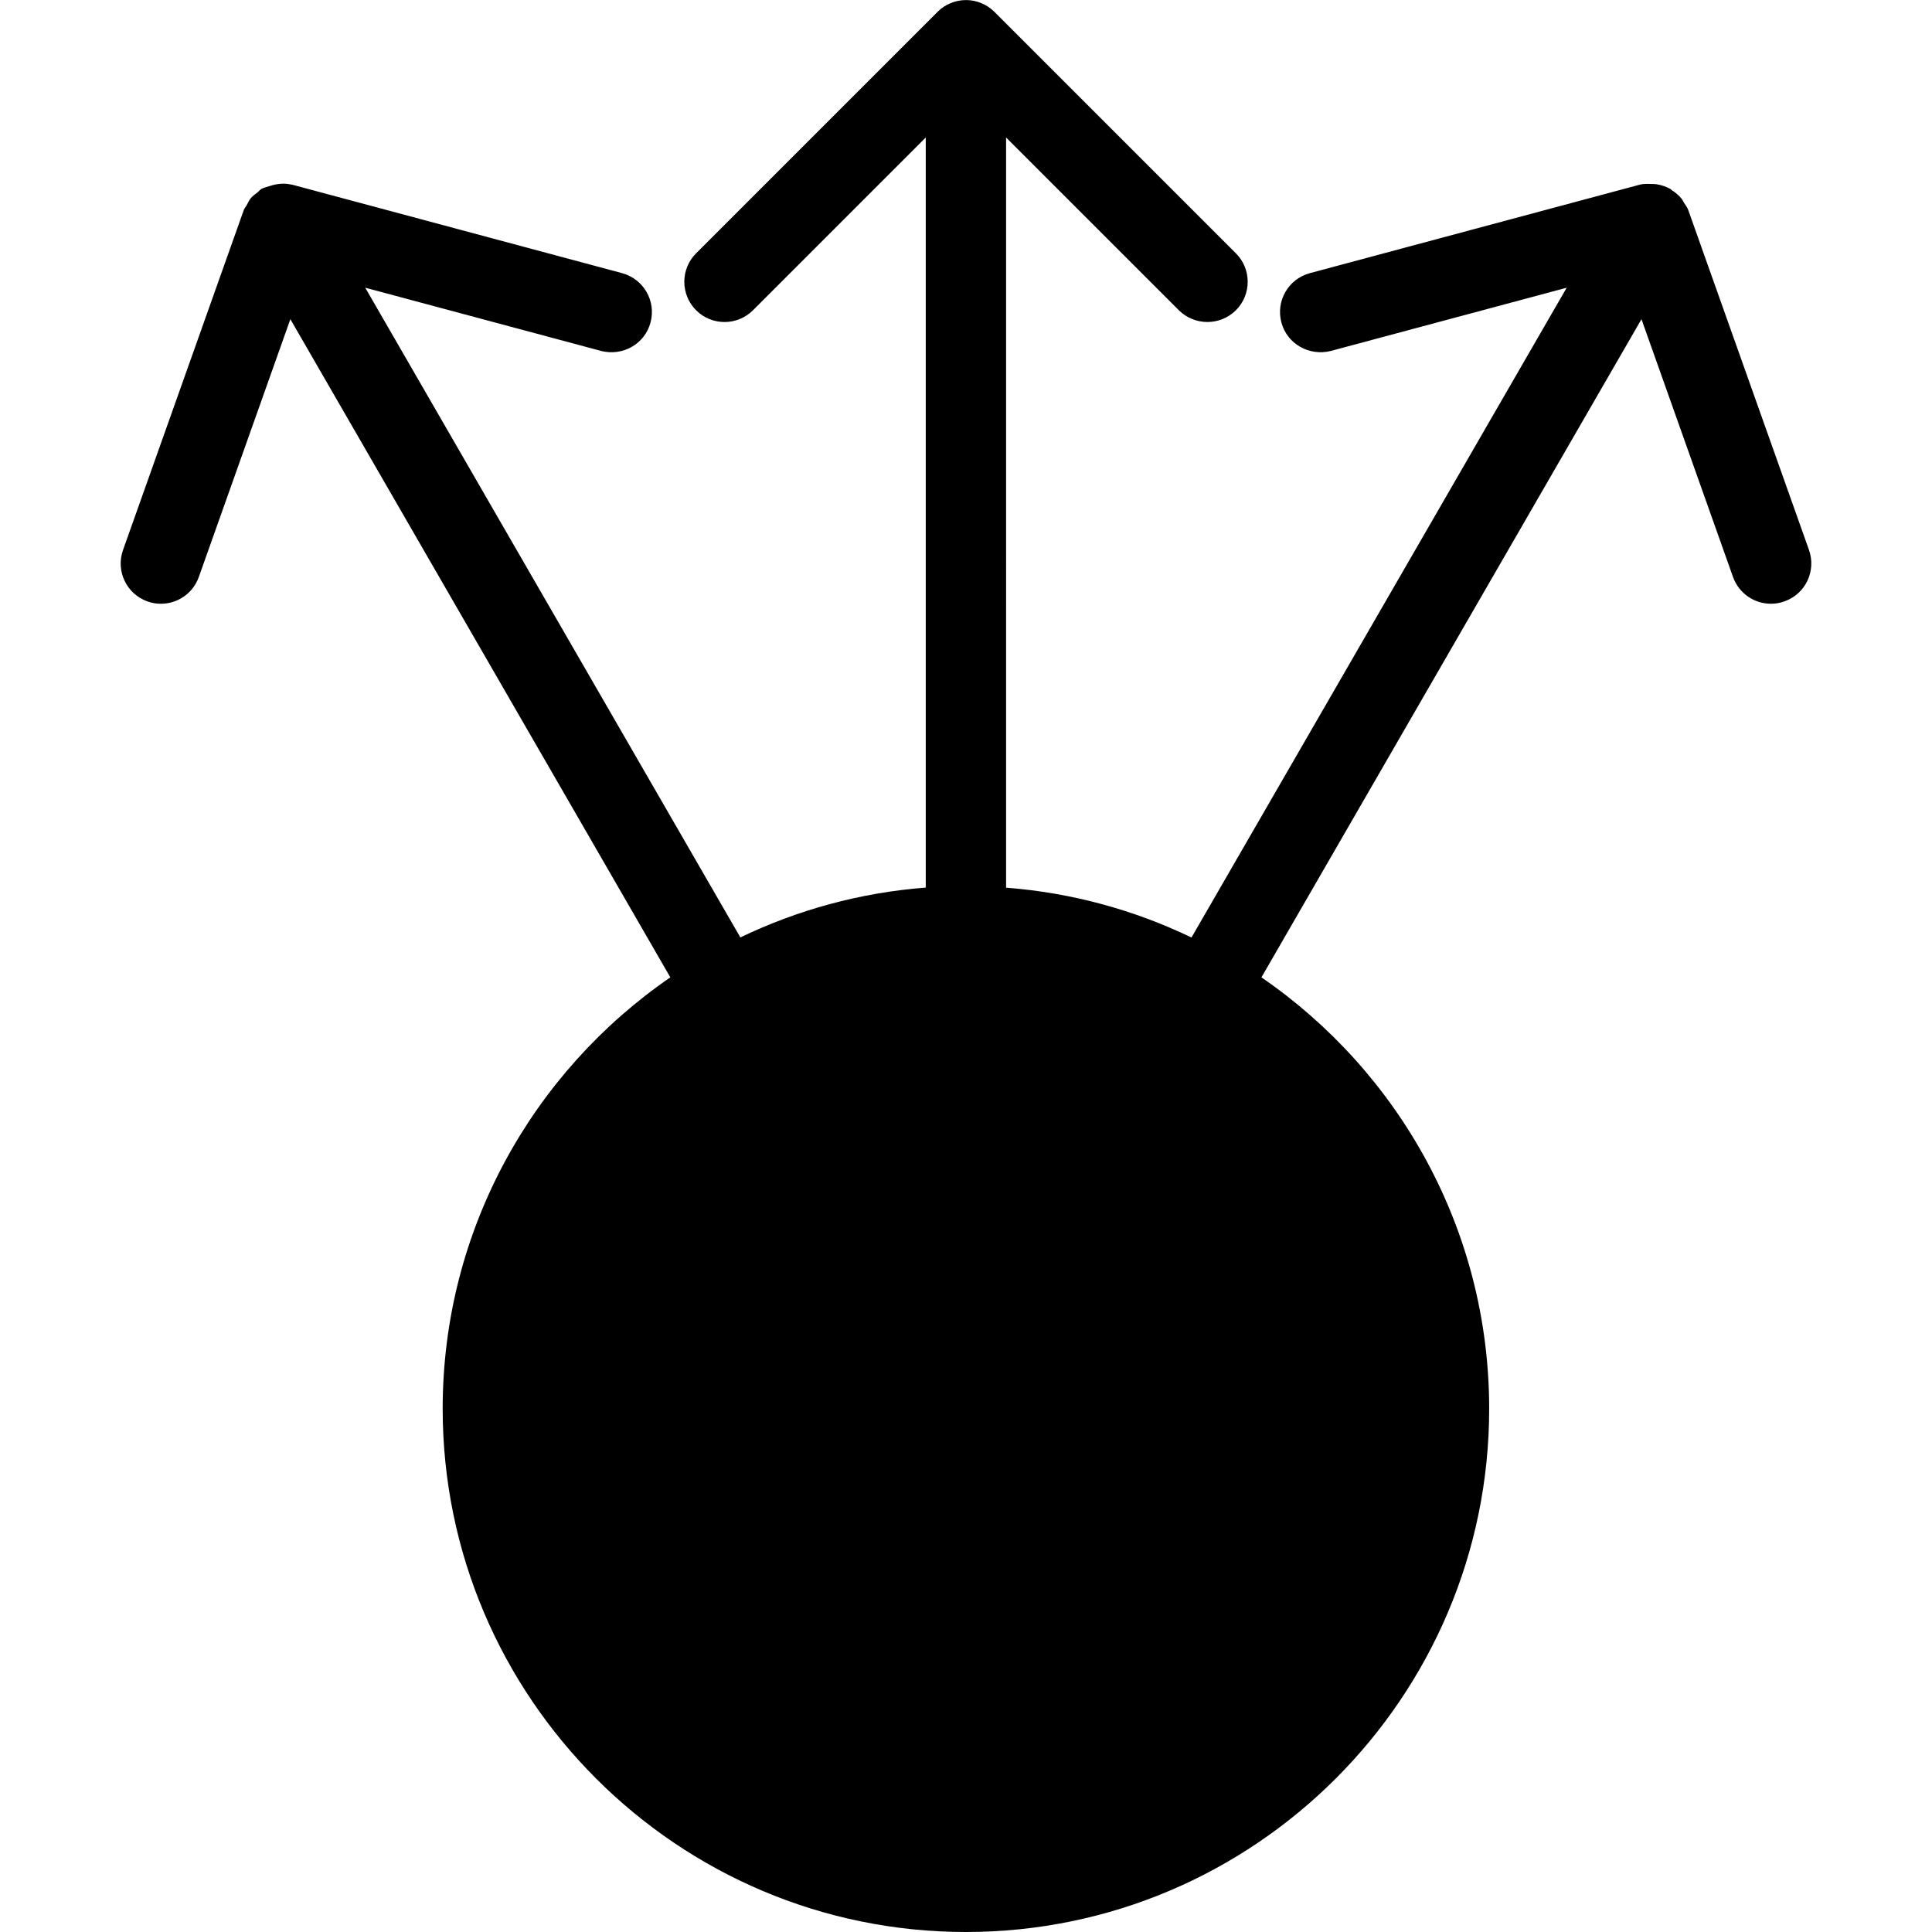 <?xml version="1.0" encoding="iso-8859-1"?>
<!-- Generator: Adobe Illustrator 19.0.0, SVG Export Plug-In . SVG Version: 6.00 Build 0)  -->
<svg version="1.1" id="Layer_1" xmlns="http://www.w3.org/2000/svg" xmlns:xlink="http://www.w3.org/1999/xlink" x="0px" y="0px"
	 viewBox="0 0 24 24" style="enable-background:new 0 0 24 24;" xml:space="preserve">
<g>
	<g>
		<path d="M22.472,6.832l-1.5-4.223c-0.012-0.035-0.035-0.062-0.054-0.092c-0.01-0.016-0.016-0.033-0.028-0.048
			c-0.034-0.042-0.075-0.076-0.12-0.105c-0.008-0.005-0.013-0.013-0.021-0.018c-0.001-0.001-0.003-0.001-0.005-0.002
			c-0.049-0.027-0.103-0.044-0.159-0.054c-0.026-0.005-0.051-0.004-0.077-0.005c-0.046-0.001-0.091-0.003-0.138,0.009l-4.098,1.099
			c-0.267,0.072-0.426,0.345-0.354,0.613c0.071,0.267,0.345,0.42,0.612,0.354l2.932-0.786l-4.661,8.072
			c-0.707-0.34-1.483-0.556-2.303-0.619V1.708l2.146,2.146C14.743,3.952,14.871,4,14.999,4s0.256-0.049,0.354-0.146
			c0.195-0.195,0.195-0.512,0-0.707l-2.999-2.999c-0.046-0.046-0.102-0.083-0.163-0.109c-0.122-0.051-0.26-0.051-0.382,0
			c-0.062,0.025-0.117,0.062-0.163,0.109L8.647,3.147c-0.195,0.195-0.195,0.512,0,0.707s0.512,0.195,0.707,0L11.5,1.708v9.318
			c-0.82,0.063-1.596,0.279-2.303,0.619l-4.66-8.071L7.469,4.36C7.738,4.427,8.01,4.273,8.081,4.006
			c0.072-0.268-0.087-0.541-0.354-0.613L3.629,2.294c-0.003-0.001-0.005,0-0.007,0c-0.09-0.023-0.184-0.012-0.275,0.018
			c-0.029,0.01-0.059,0.015-0.086,0.029C3.257,2.343,3.253,2.343,3.25,2.345C3.23,2.356,3.218,2.375,3.2,2.389
			C3.169,2.412,3.139,2.434,3.114,2.464c-0.02,0.025-0.032,0.053-0.047,0.08C3.055,2.567,3.037,2.585,3.028,2.61l-1.5,4.223
			c-0.092,0.26,0.043,0.546,0.304,0.638C1.888,7.492,1.944,7.5,1.999,7.5c0.206,0,0.398-0.128,0.471-0.333l1.137-3.202l4.72,8.176
			c-1.706,1.173-2.828,3.137-2.828,5.359c0,3.584,2.916,6.5,6.5,6.5c3.584,0,6.5-2.916,6.5-6.5c0-2.222-1.122-4.186-2.829-5.359
			l4.721-8.176l1.137,3.202C21.601,7.372,21.793,7.5,21.999,7.5c0.056,0,0.112-0.009,0.169-0.03
			C22.429,7.378,22.564,7.092,22.472,6.832z"/>
	</g>
</g>
</svg>
